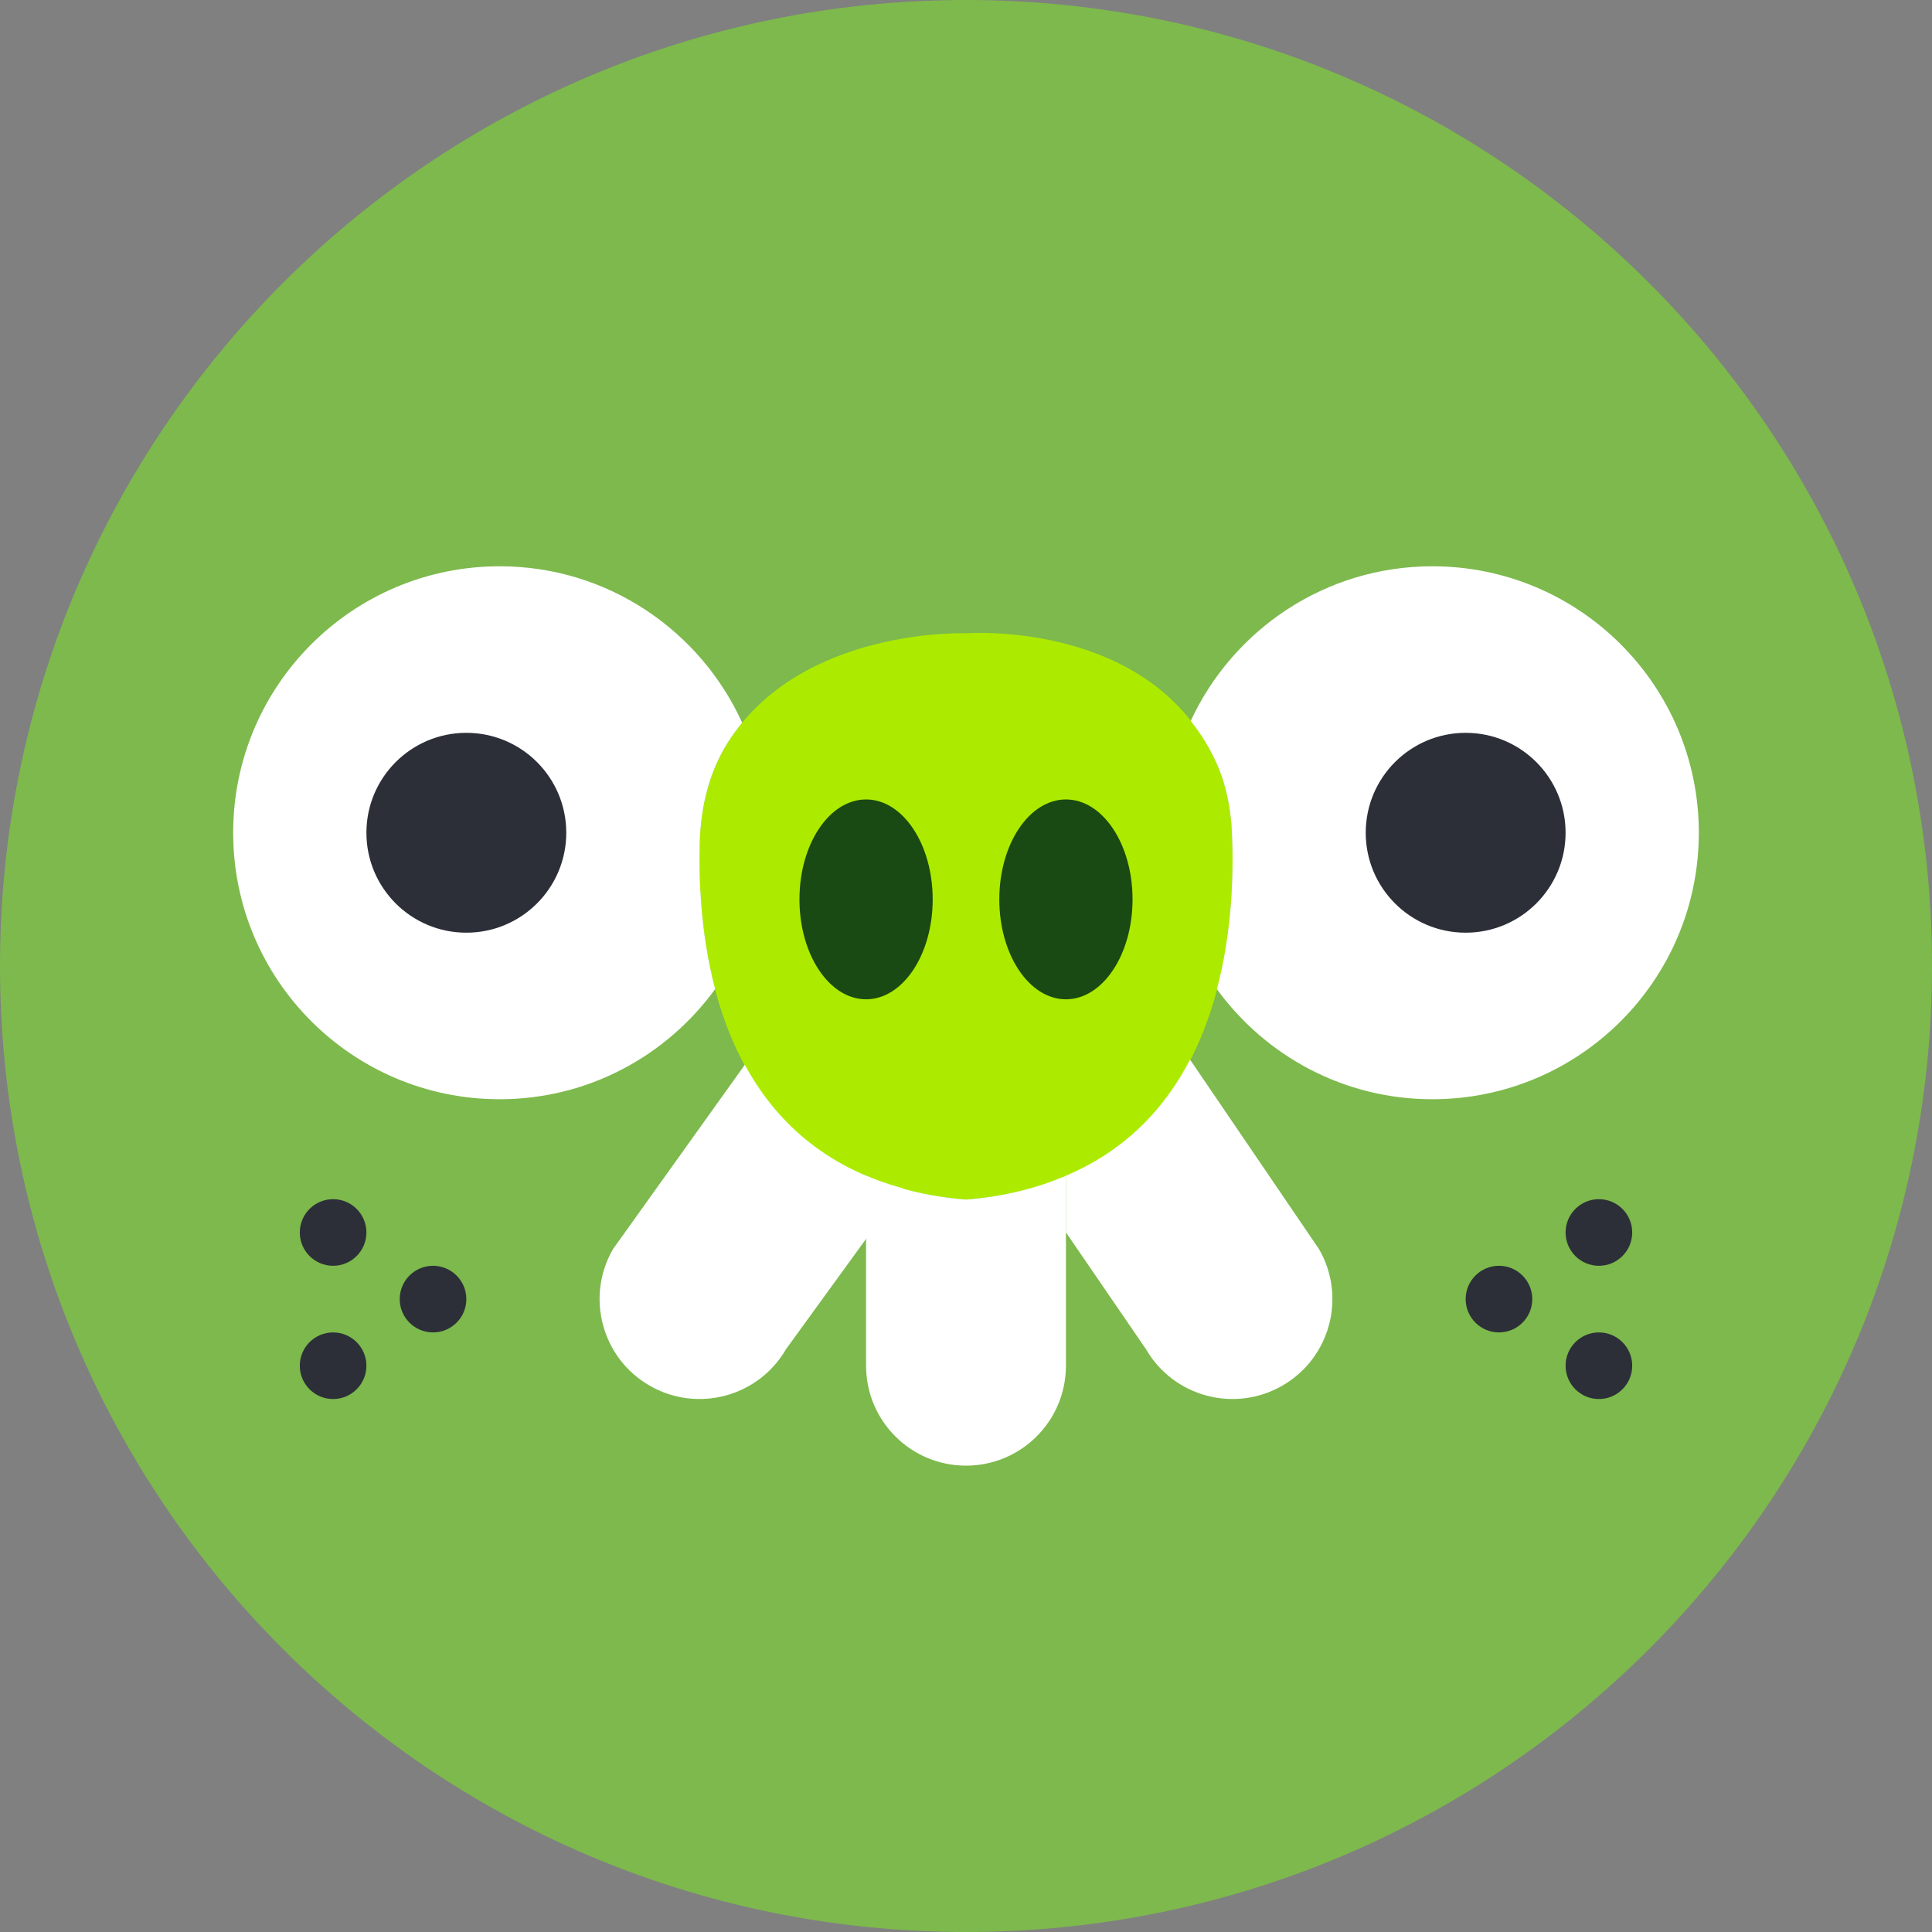 <?xml version="1.0" encoding="UTF-8" standalone="no"?>
<svg width="58px" height="58px" viewBox="0 0 58 58" version="1.1" xmlns="http://www.w3.org/2000/svg" xmlns:xlink="http://www.w3.org/1999/xlink" xmlns:sketch="http://www.bohemiancoding.com/sketch/ns">
    <rect x="0" y="0" width="58" height="58" fill="#808080" stroke="none"/>
    <!-- Generator: Sketch 3.2.2 (9983) - http://www.bohemiancoding.com/sketch -->
    <title>2 - Pig (Flat)</title>
    <desc>Created with Sketch.</desc>
    <defs></defs>
    <g id="Page-1" stroke="none" stroke-width="1" fill="none" fill-rule="evenodd" sketch:type="MSPage">
        <g id="2---Pig-(Flat)" sketch:type="MSLayerGroup">
            <path d="M58,29 C58,45.016 45.016,58 29,58 C12.984,58 0,45.016 0,29 C0,12.984 12.984,0 29,0 C45.016,0 58,12.984 58,29" id="Fill-38" fill="#7DB94C" sketch:type="MSShapeGroup"></path>
            <path d="M29.001,36.012 C36.834,35.399 37.109,27.771 36.984,25.005 C36.952,24.299 36.822,23.595 36.537,22.948 C34.614,18.579 29.001,19.012 29.001,19.012 C29.001,19.012 24.048,18.82 21.85,22.29 C21.285,23.181 21.036,24.235 21.007,25.291 C20.925,28.261 21.423,35.419 29.001,36.012" id="Fill-417" fill="#ACEB00" sketch:type="MSShapeGroup"></path>
            <path d="M45,38 C44.448,38 44,38.448 44,39 C44,39.552 44.448,40 45,40 C45.552,40 46,39.552 46,39 C46,38.448 45.552,38 45,38" id="Fill-418" fill="#2C2F38" sketch:type="MSShapeGroup"></path>
            <path d="M48,38 C48.552,38 49,37.552 49,37 C49,36.448 48.552,36 48,36 C47.448,36 47,36.448 47,37 C47,37.552 47.448,38 48,38" id="Fill-419" fill="#2C2F38" sketch:type="MSShapeGroup"></path>
            <path d="M48,40 C47.448,40 47,40.448 47,41 C47,41.552 47.448,42 48,42 C48.552,42 49,41.552 49,41 C49,40.448 48.552,40 48,40" id="Fill-420" fill="#2C2F38" sketch:type="MSShapeGroup"></path>
            <path d="M13,38 C12.448,38 12,38.448 12,39 C12,39.552 12.448,40 13,40 C13.552,40 14,39.552 14,39 C14,38.448 13.552,38 13,38" id="Fill-421" fill="#2C2F38" sketch:type="MSShapeGroup"></path>
            <path d="M10,36 C9.448,36 9,36.448 9,37 C9,37.552 9.448,38 10,38 C10.552,38 11,37.552 11,37 C11,36.448 10.552,36 10,36" id="Fill-422" fill="#2C2F38" sketch:type="MSShapeGroup"></path>
            <path d="M10,40 C9.448,40 9,40.448 9,41 C9,41.552 9.448,42 10,42 C10.552,42 11,41.552 11,41 C11,40.448 10.552,40 10,40" id="Fill-423" fill="#2C2F38" sketch:type="MSShapeGroup"></path>
            <path d="M21.007,25.291 C21.036,24.235 21.285,23.181 21.85,22.29 C21.983,22.079 22.128,21.882 22.281,21.697 C21.022,18.929 18.239,17 15,17 C10.582,17 7,20.582 7,25 C7,29.418 10.582,33 15,33 C17.663,33 20.015,31.694 21.469,29.693 C21.029,28.016 20.977,26.374 21.007,25.291" id="Fill-424" fill="#FFFFFF" sketch:type="MSShapeGroup"></path>
            <path d="M43,17 C39.783,17 37.016,18.904 35.746,21.642 C36.047,22.023 36.318,22.45 36.537,22.948 C36.822,23.595 36.952,24.299 36.984,25.005 C37.032,26.072 37.015,27.864 36.533,29.696 C37.987,31.695 40.339,33 43,33 C47.418,33 51,29.418 51,25 C51,20.582 47.418,17 43,17" id="Fill-425" fill="#FFFFFF" sketch:type="MSShapeGroup"></path>
            <path d="M29.001,36.012 C27.835,35.921 26.854,35.66 26,35.297 L26,41 C26,42.657 27.343,44 29,44 C30.657,44 32,42.657 32,41 L32,35.297 C31.146,35.66 30.166,35.921 29.001,36.012" id="Fill-426" fill="#FFFFFF" sketch:type="MSShapeGroup"></path>
            <path d="M39.598,37.5 L35.726,31.81 C34.97,33.272 33.773,34.57 31.912,35.331 C31.941,35.319 31.972,35.309 32,35.297 L32,36.997 L34.401,40.5 C35.23,41.934 37.065,42.426 38.5,41.597 C39.934,40.769 40.426,38.934 39.598,37.5" id="Fill-427" fill="#FFFFFF" sketch:type="MSShapeGroup"></path>
            <path d="M28,27 C28,28.657 27.105,30 26,30 C24.895,30 24,28.657 24,27 C24,25.343 24.895,24 26,24 C27.105,24 28,25.343 28,27" id="Fill-428" fill="#1A4A13" sketch:type="MSShapeGroup"></path>
            <path d="M34,27 C34,28.657 33.105,30 32,30 C30.895,30 30,28.657 30,27 C30,25.343 30.895,24 32,24 C33.105,24 34,25.343 34,27" id="Fill-429" fill="#1A4A13" sketch:type="MSShapeGroup"></path>
            <path d="M17,25 C17,26.657 15.657,28 14,28 C12.343,28 11,26.657 11,25 C11,23.343 12.343,22 14,22 C15.657,22 17,23.343 17,25" id="Fill-430" fill="#2C2F38" sketch:type="MSShapeGroup"></path>
            <path d="M47,25 C47,26.657 45.657,28 44,28 C42.343,28 41,26.657 41,25 C41,23.343 42.343,22 44,22 C45.657,22 47,23.343 47,25" id="Fill-431" fill="#2C2F38" sketch:type="MSShapeGroup"></path>
            <path d="M22.36,31.965 L18.402,37.5 C17.574,38.934 18.066,40.769 19.5,41.597 C20.935,42.426 22.77,41.934 23.599,40.5 L27.102,35.673 C24.723,35.031 23.253,33.612 22.36,31.965" id="Fill-432" fill="#FFFFFF" sketch:type="MSShapeGroup"></path>
        </g>
    </g>
</svg>